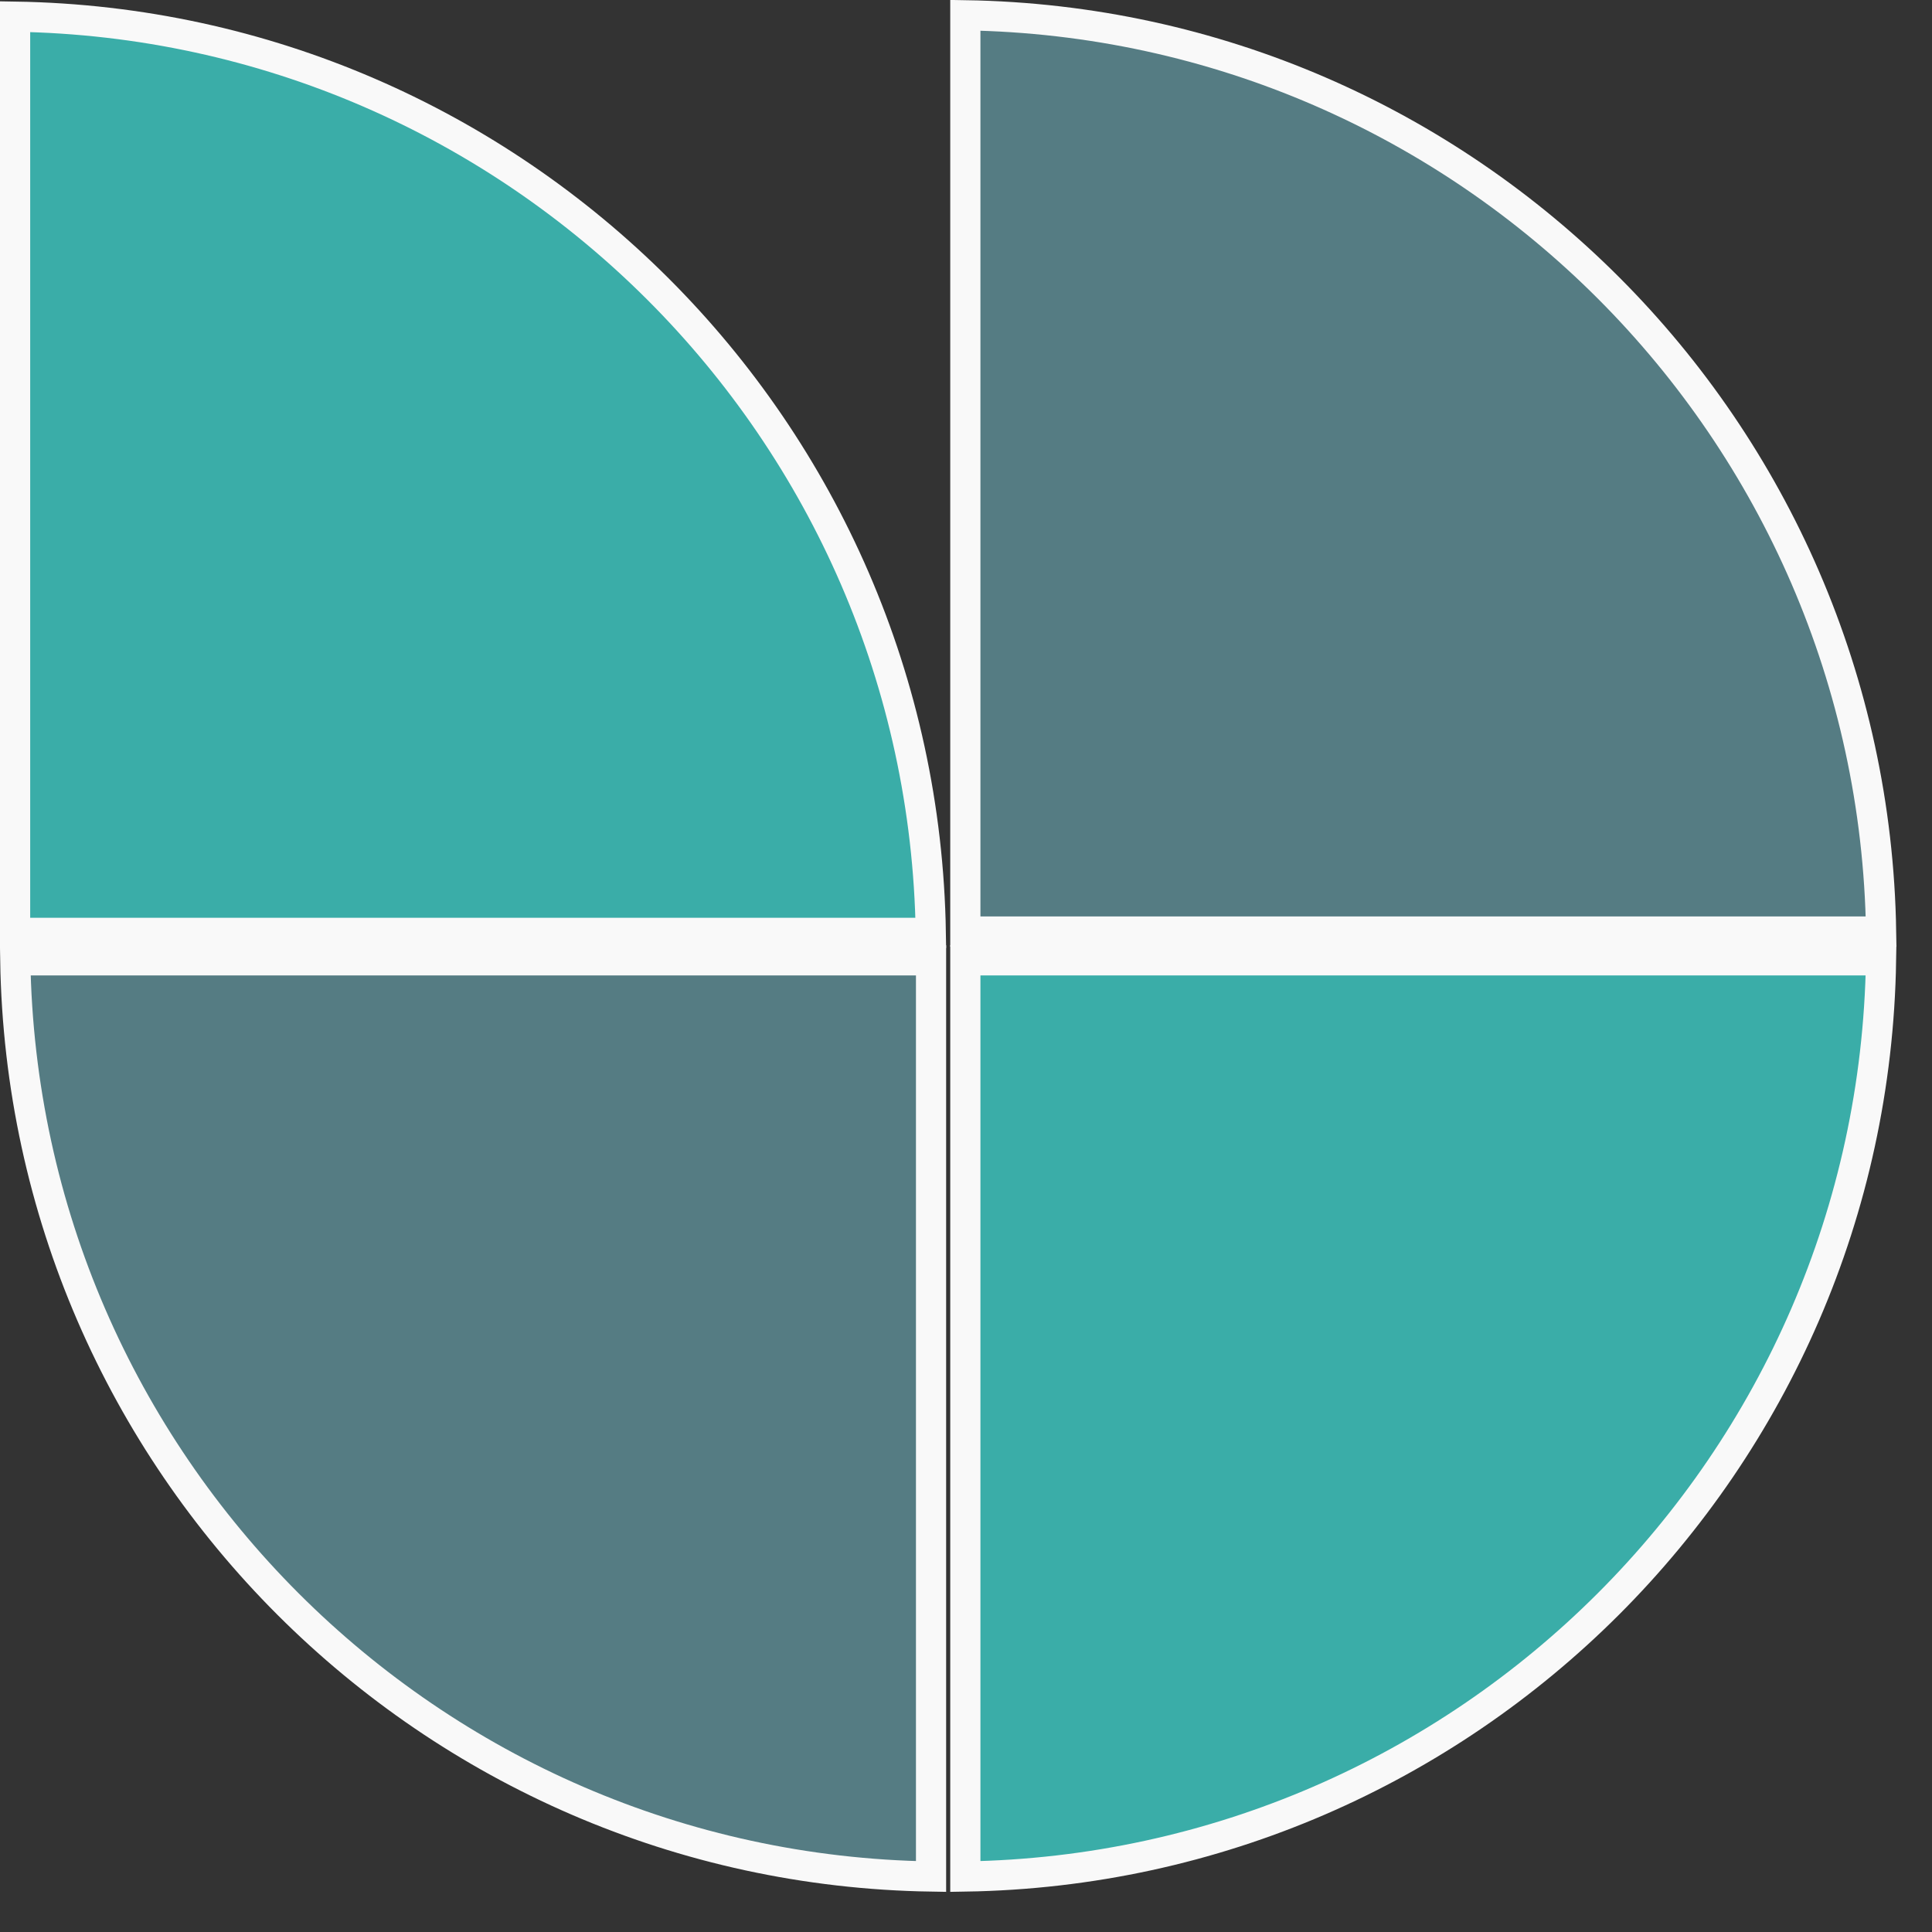 <svg width="32" height="32" viewBox="0 0 32 32" fill="none" xmlns="http://www.w3.org/2000/svg">
<rect x="0" y="0" width="32" height="32" fill="#333333" stroke="none"/>
<path d="M0.25 0.276C8.557 0.408 15.285 7.119 15.417 15.451H0.25V0.276Z" fill="#3AADA8" stroke="#F9F9F9" stroke-width="0.5"/>
<path d="M15.421 15.906V31.081C7.114 30.949 0.385 24.239 0.253 15.906H15.421Z" fill="#557C83" stroke="#F9F9F9" stroke-width="0.5"/>
<path d="M15.989 0.253C24.317 0.385 31.025 7.117 31.157 15.429H15.989V0.253Z" fill="#557C83" stroke="#F9F9F9" stroke-width="0.5"/>
<path d="M31.156 15.906C31.024 24.239 24.296 30.948 15.989 31.081V15.906H31.156Z" fill="#3AADA8" stroke="#F9F9F9" stroke-width="0.5"/>
</svg>
